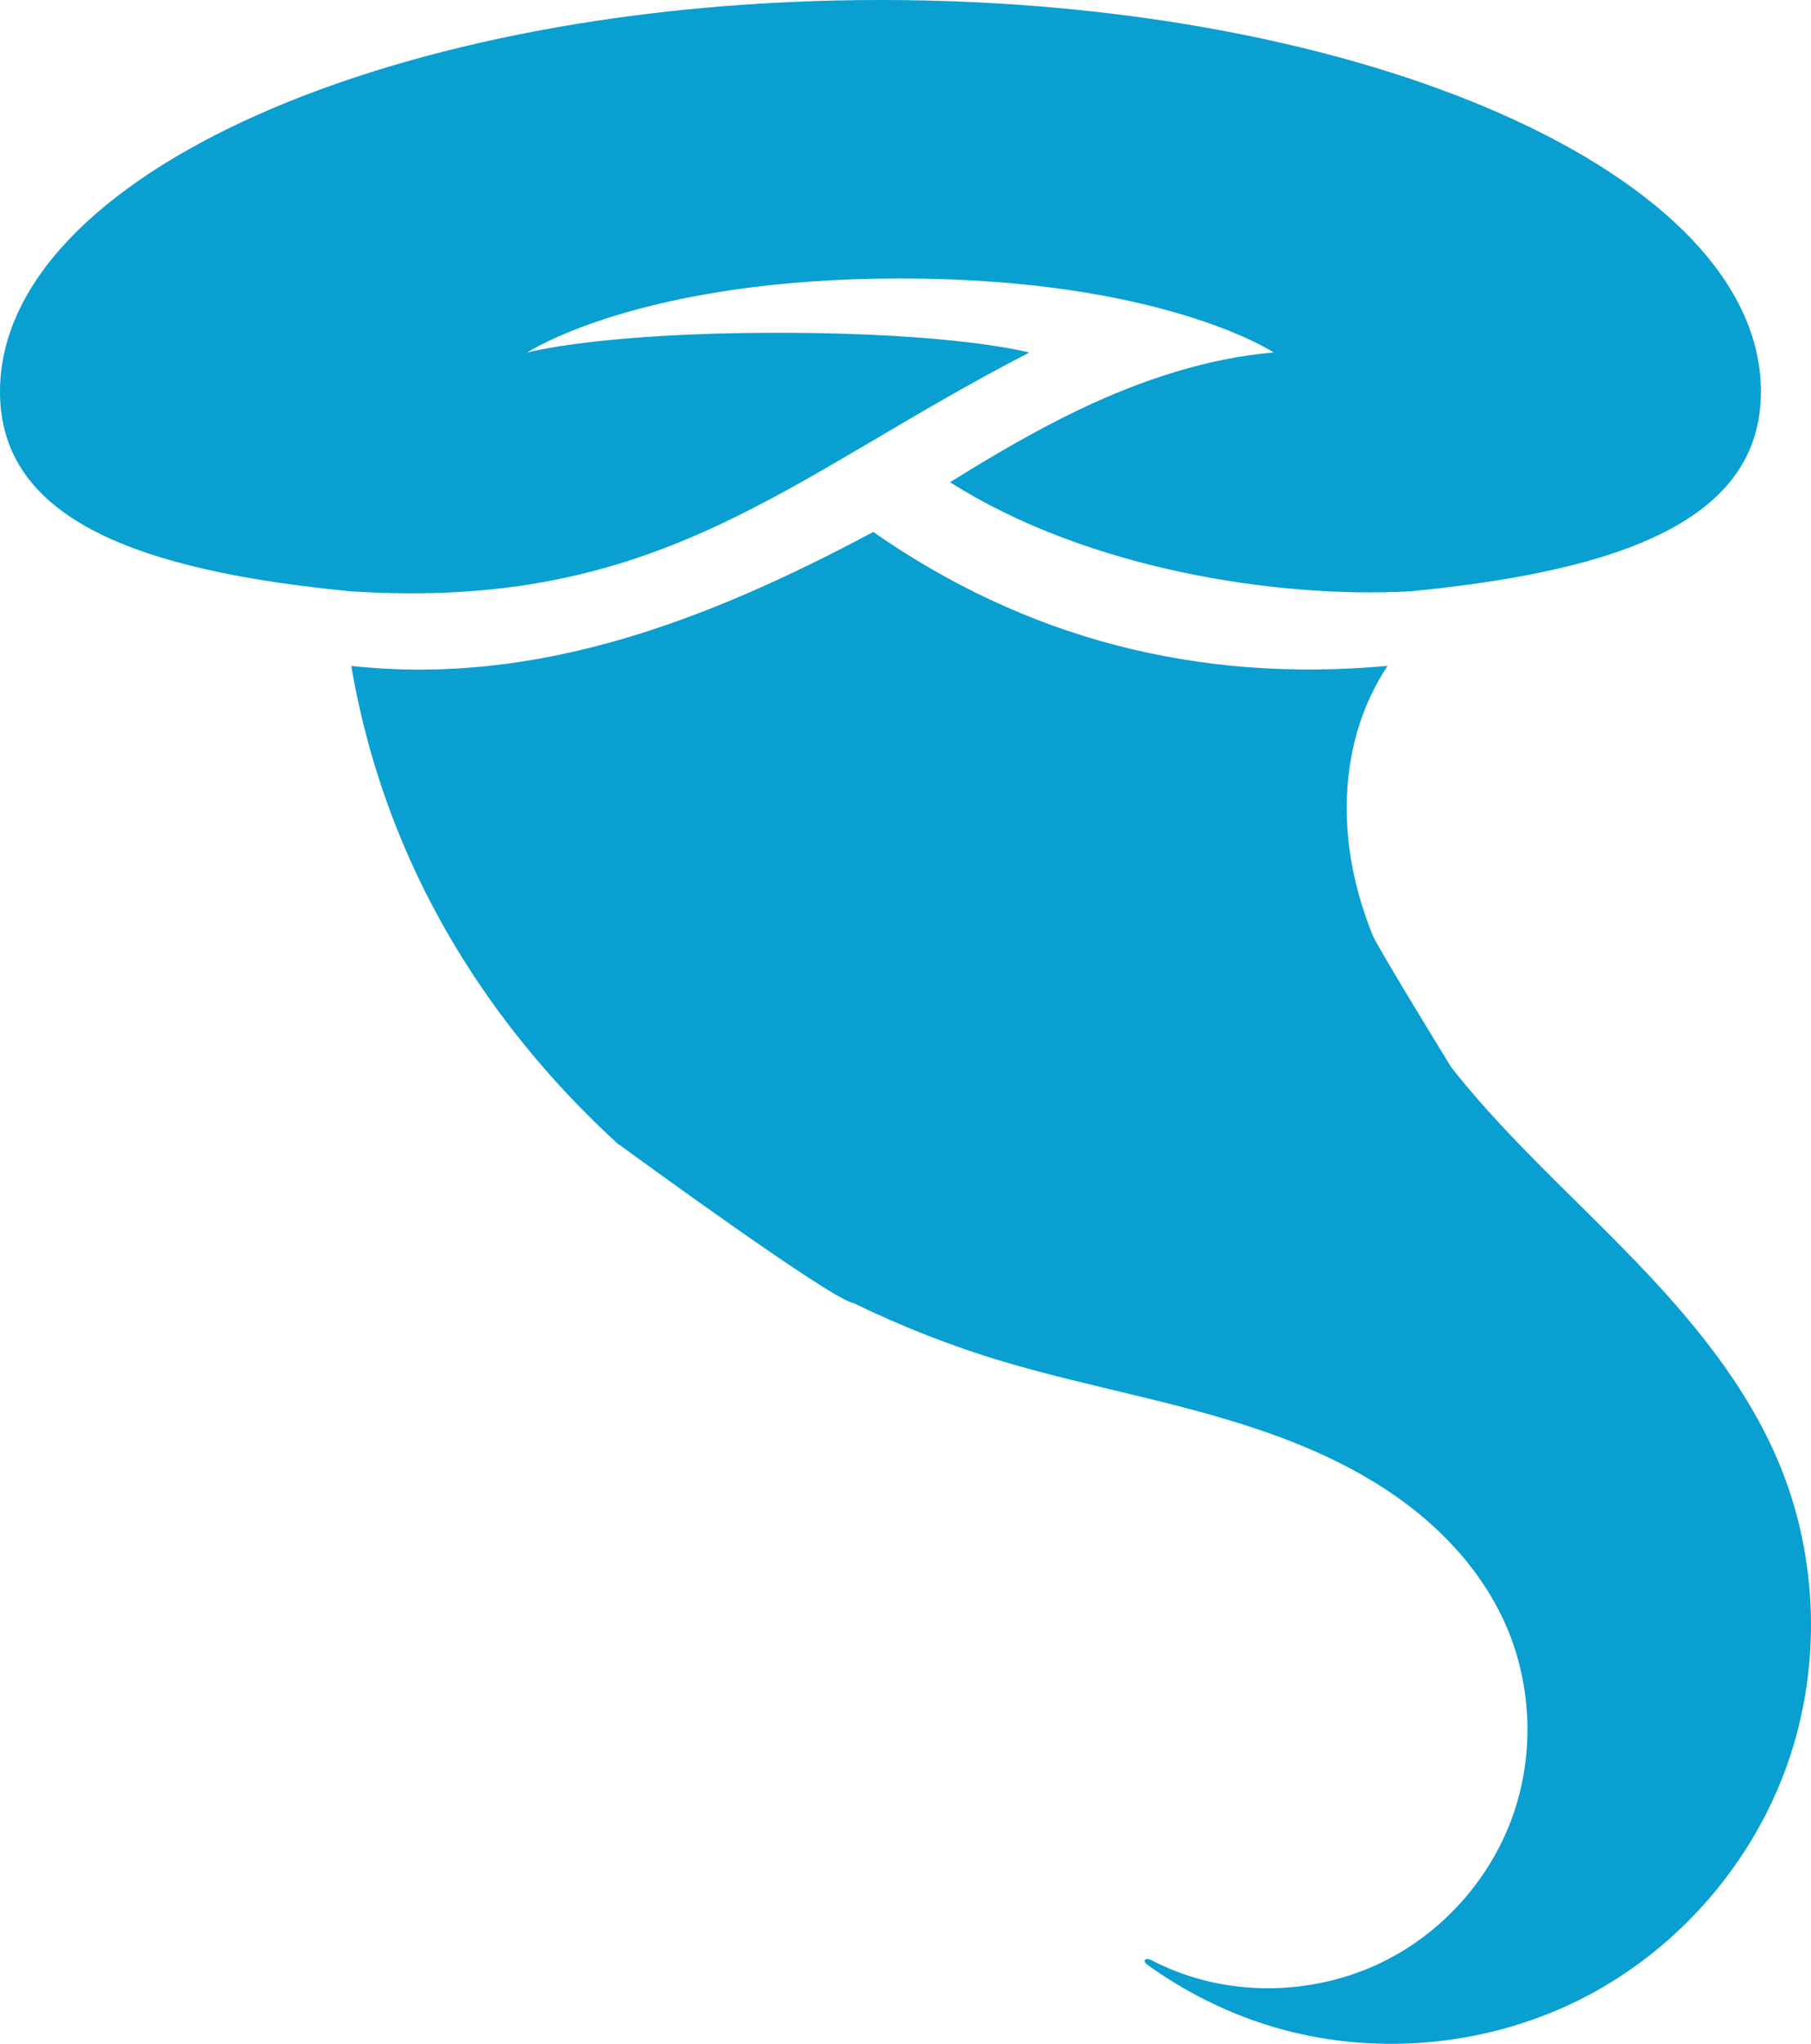 <svg version="1.1" id="图层_1" x="0px" y="0px" width="127.077px" height="143.382px" viewBox="0 0 127.077 143.382" enable-background="new 0 0 127.077 143.382" xml:space="preserve" xmlns="http://www.w3.org/2000/svg" xmlns:xlink="http://www.w3.org/1999/xlink" xmlns:xml="http://www.w3.org/XML/1998/namespace">
  <path fill="#099FD1" d="M123.563,27.476c0,8.96-9.673,12.555-24.597,14.008c-9.171,0.503-22.569-1.475-32.303-7.654
	c3.012-1.873,6.026-3.648,9.151-5.134c4.326-2.057,8.908-3.569,13.557-3.973c0,0-7.823-5.188-26.19-5.188
	c-18.368,0-26.191,5.198-26.191,5.198s5.044-1.388,17.617-1.388c12.573,0,17.617,1.388,17.617,1.388
	c-16.952,8.718-25.734,18.163-47.625,16.75C9.675,40.033,0,36.436,0,27.476C0,12.301,27.661,0,61.782,0
	S123.563,12.301,123.563,27.476z M124.839,102.663c-2.277-5.471-6.148-10.123-10.266-14.382c-4.119-4.261-8.552-8.234-12.286-12.834
	c-0.166-0.203-0.322-0.418-0.485-0.625c0,0-4.785-7.78-5.463-9.155c-0.783-1.945-1.357-3.962-1.641-6.048
	c-0.399-2.936-0.217-5.966,0.69-8.786c0.466-1.452,1.131-2.846,1.974-4.117c-13.439,1.219-25.446-1.983-36.086-9.398
	c-11.648,6.218-23.59,10.821-36.627,9.398c0.748,4.407,2.021,8.727,3.786,12.833c3.375,7.854,8.515,14.807,14.798,20.586
	l-0.006,0.001c0,0,0.016,0.011,0.03,0.021c0.047,0.044,0.091,0.09,0.138,0.132c0.017,0.004,0.036,0.005,0.052,0.009
	c1.806,1.319,14.559,10.617,16.397,11.116c0.011,0.002,0.037,0.002,0.049,0.005c3.401,1.647,6.925,3.037,10.536,4.109
	c6.55,1.948,13.37,2.995,19.754,5.433c3.191,1.217,6.272,2.786,8.96,4.896c2.688,2.108,4.978,4.774,6.401,7.881
	c1.922,4.196,2.164,9.137,0.659,13.5c-1.504,4.363-4.738,8.106-8.838,10.226c-4.1,2.12-9.021,2.598-13.453,1.302
	c-1.085-0.317-2.134-0.744-3.139-1.261c-0.415-0.201-0.665,0.051-0.218,0.362c3.028,2.17,6.455,3.785,10.072,4.676
	c7.006,1.729,14.644,0.762,20.997-2.66c6.353-3.422,11.363-9.264,13.777-16.062C127.817,117.018,127.613,109.324,124.839,102.663z" class="color c1"/>
</svg>